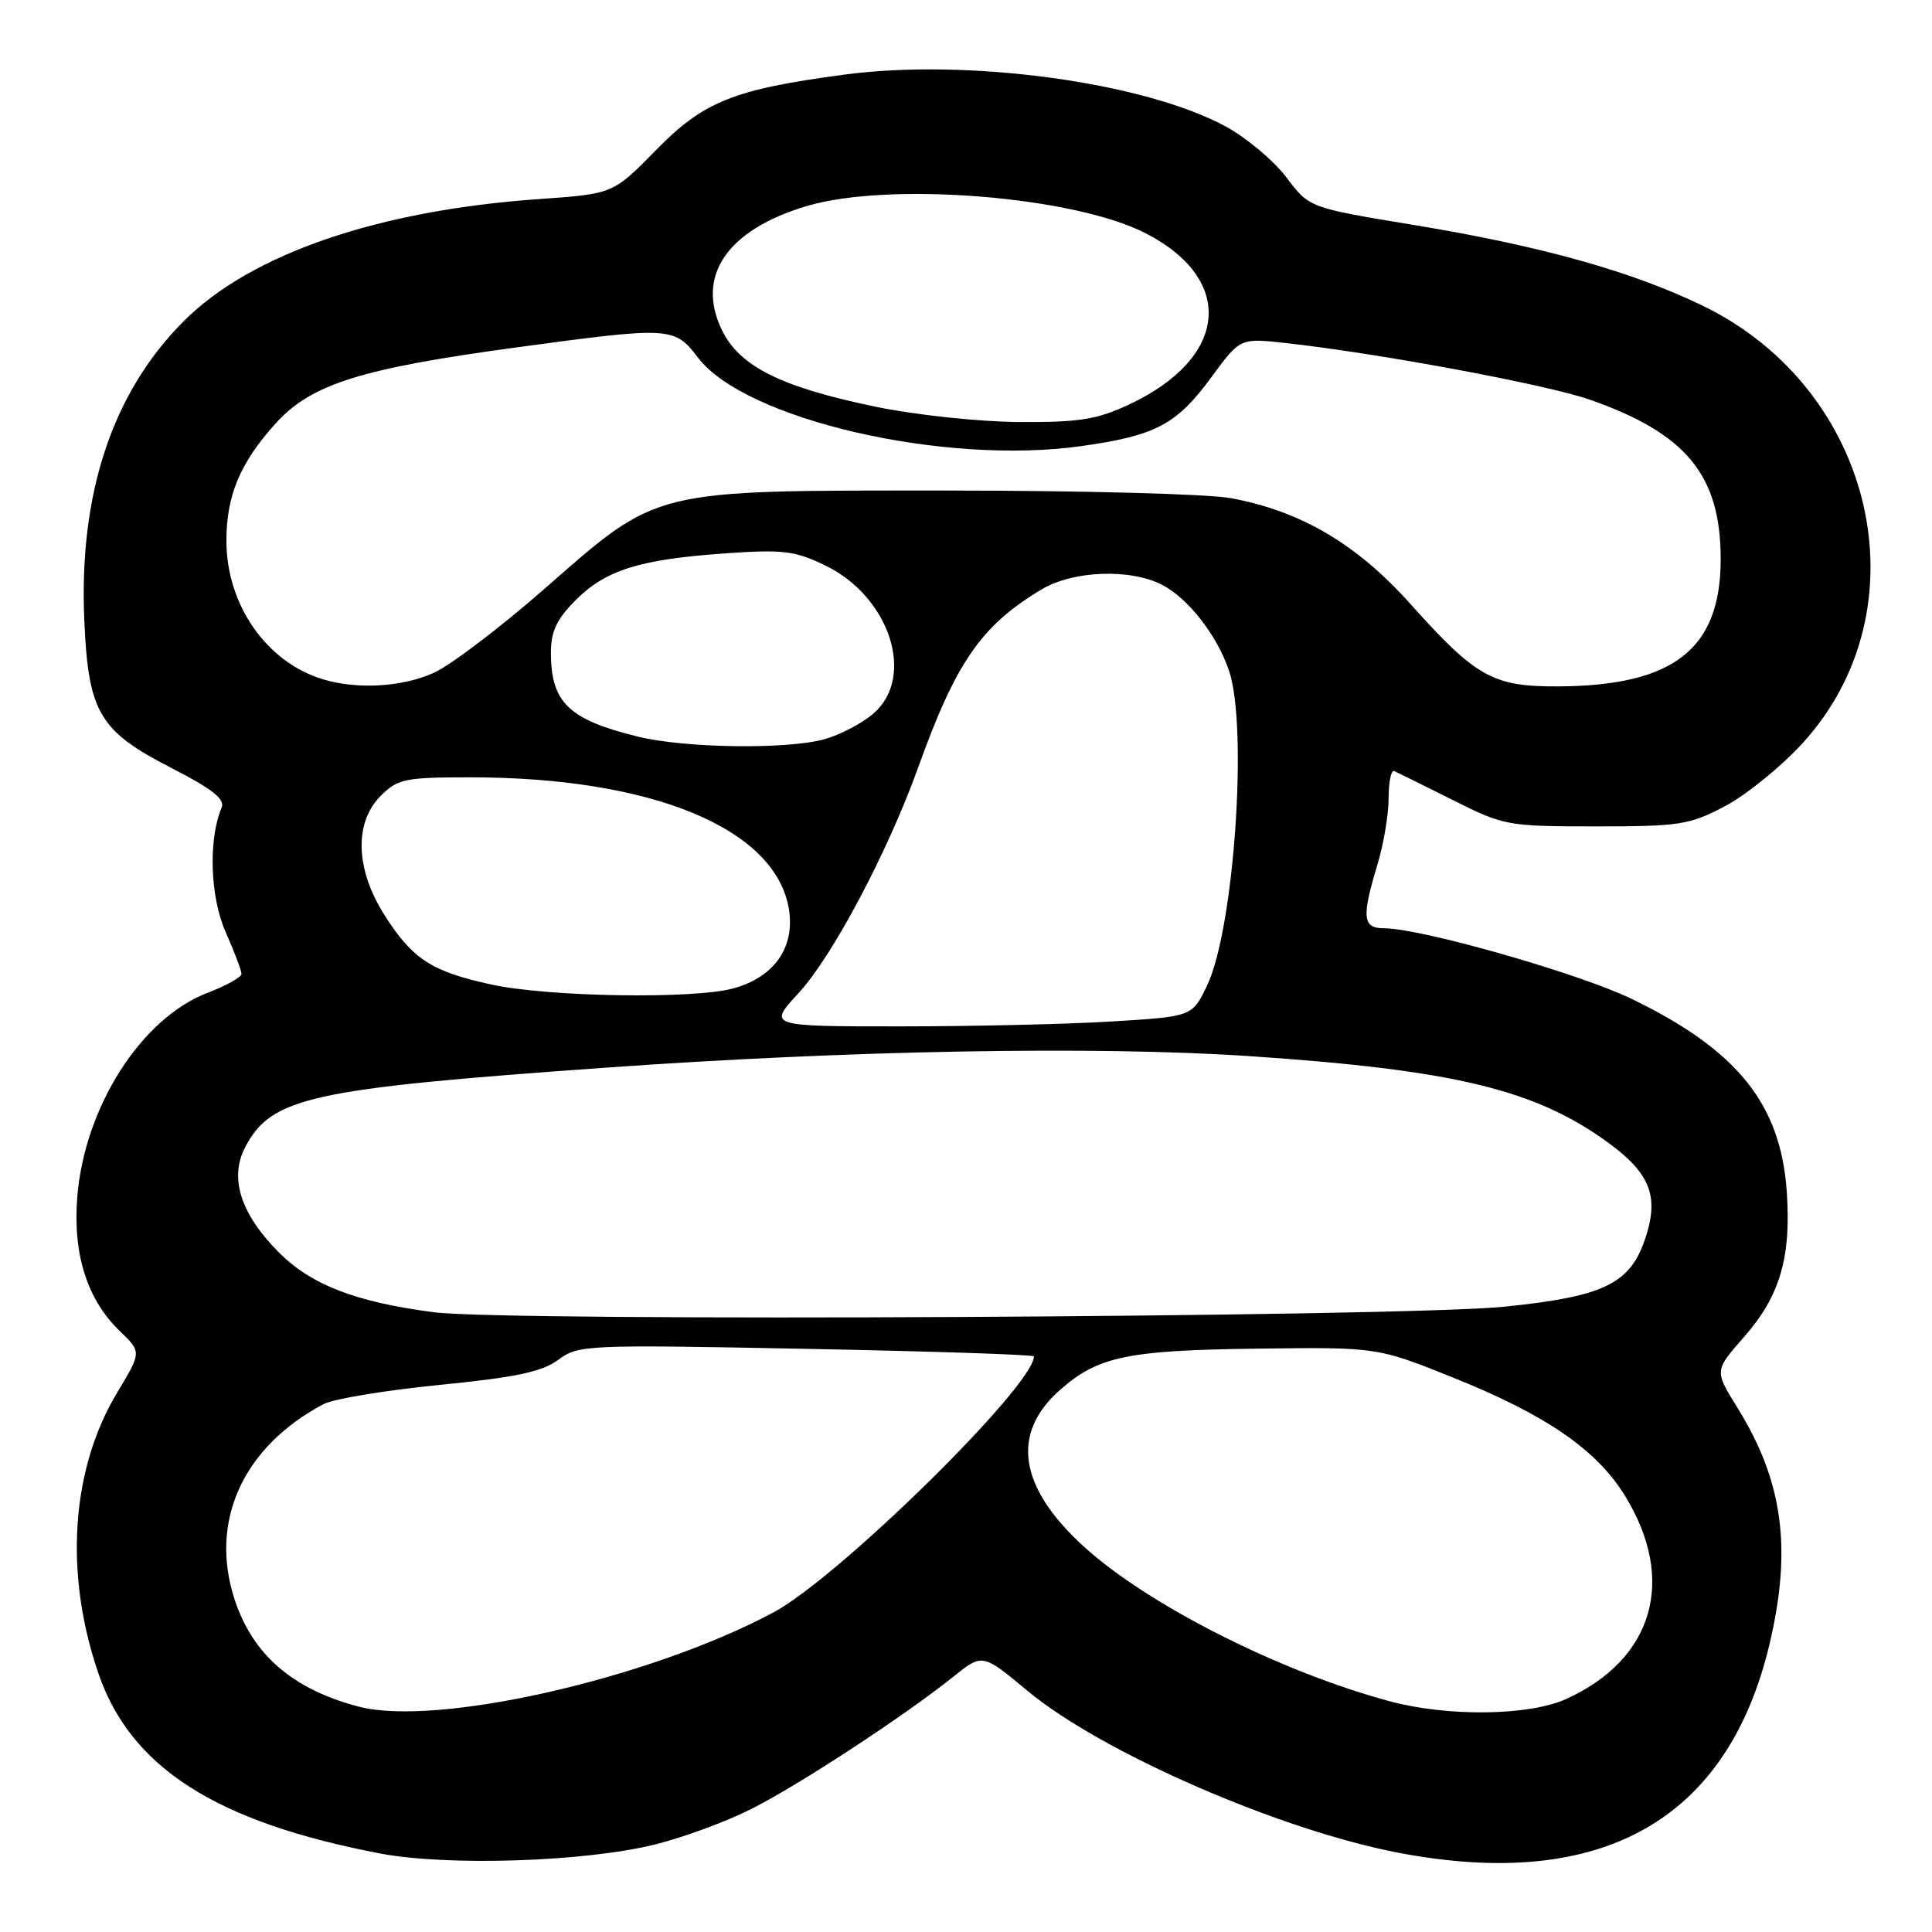 <?xml version="1.0" encoding="UTF-8" standalone="no"?>
<!DOCTYPE svg PUBLIC "-//W3C//DTD SVG 1.1//EN" "http://www.w3.org/Graphics/SVG/1.1/DTD/svg11.dtd" >
<svg xmlns="http://www.w3.org/2000/svg" xmlns:xlink="http://www.w3.org/1999/xlink" version="1.1" viewBox="0 0 256 256">
 <g >
 <path fill="currentColor"
d=" M 86.80 244.40 C 90.49 243.49 96.20 241.39 99.49 239.73 C 105.78 236.58 119.81 227.39 126.34 222.16 C 130.18 219.08 130.18 219.08 136.13 224.03 C 145.98 232.23 169.70 242.56 185.51 245.54 C 212.32 250.59 228.98 241.14 234.49 217.77 C 237.47 205.14 236.24 196.19 230.18 186.47 C 227.17 181.62 227.17 181.62 231.08 177.17 C 235.86 171.74 237.37 166.59 236.75 157.82 C 235.93 146.27 230.18 139.13 216.25 132.38 C 209.25 128.98 188.29 123.00 183.39 123.00 C 180.55 123.00 180.40 121.56 182.51 114.59 C 183.33 111.89 184.00 107.92 184.00 105.76 C 184.00 103.60 184.34 101.98 184.75 102.17 C 185.16 102.35 188.64 104.08 192.48 106.00 C 199.30 109.42 199.74 109.50 211.48 109.50 C 222.59 109.50 223.88 109.30 228.59 106.81 C 231.39 105.34 236.00 101.59 238.84 98.49 C 255.11 80.69 248.53 51.67 225.70 40.55 C 216.30 35.97 204.18 32.58 187.22 29.79 C 173.49 27.53 173.49 27.53 170.46 23.51 C 168.80 21.31 165.20 18.28 162.47 16.79 C 151.66 10.89 128.26 7.70 111.85 9.89 C 97.17 11.85 93.23 13.44 86.87 19.94 C 81.23 25.69 81.23 25.69 71.40 26.38 C 50.08 27.88 33.32 33.63 24.41 42.49 C 14.92 51.93 10.43 65.41 11.17 82.20 C 11.71 94.43 13.14 96.85 22.73 101.77 C 28.10 104.52 29.84 105.89 29.37 107.00 C 27.59 111.21 27.83 118.83 29.89 123.48 C 31.05 126.11 32.00 128.61 32.00 129.04 C 32.00 129.48 29.97 130.61 27.49 131.56 C 18.72 134.91 11.19 146.70 10.24 158.61 C 9.63 166.19 11.56 172.24 15.90 176.40 C 18.76 179.15 18.76 179.15 15.53 184.52 C 9.41 194.68 8.49 208.46 13.03 221.71 C 17.31 234.21 28.59 241.43 50.34 245.59 C 59.28 247.30 77.53 246.71 86.80 244.40 Z  M 47.50 226.13 C 38.84 223.85 33.56 219.32 31.14 212.10 C 27.65 201.68 32.13 191.75 42.87 186.05 C 44.18 185.36 51.08 184.22 58.22 183.51 C 68.34 182.51 71.80 181.78 73.96 180.19 C 76.64 178.20 77.60 178.16 106.86 178.73 C 123.44 179.05 137.00 179.50 137.00 179.73 C 137.00 183.61 111.07 209.09 102.44 213.68 C 85.92 222.48 57.81 228.85 47.50 226.13 Z  M 184.16 225.43 C 169.59 221.51 152.04 212.63 143.57 204.89 C 134.97 197.03 133.91 189.92 140.48 184.15 C 145.53 179.72 149.37 178.92 166.66 178.70 C 182.50 178.50 182.50 178.50 192.65 182.58 C 204.85 187.49 211.55 192.09 215.28 198.14 C 222.18 209.29 219.14 219.85 207.52 225.13 C 202.60 227.36 191.86 227.50 184.16 225.43 Z  M 57.50 173.88 C 47.18 172.54 41.26 170.26 37.00 166.00 C 31.91 160.91 30.36 156.14 32.46 152.07 C 35.91 145.40 40.99 144.27 80.00 141.49 C 112.40 139.17 145.23 138.58 165.50 139.94 C 192.76 141.77 203.55 144.39 213.23 151.51 C 218.77 155.58 219.90 158.70 217.91 164.39 C 215.89 170.15 212.38 171.81 199.39 173.14 C 185.83 174.53 67.26 175.15 57.50 173.88 Z  M 105.83 131.57 C 110.32 126.70 117.67 112.82 121.67 101.67 C 126.68 87.72 130.03 82.88 138.00 78.11 C 142.19 75.59 149.76 75.31 154.00 77.50 C 157.46 79.29 161.29 84.22 162.86 88.90 C 165.38 96.42 163.51 123.16 159.94 130.60 C 157.97 134.70 157.97 134.70 147.33 135.35 C 141.48 135.71 128.83 136.00 119.22 136.00 C 101.75 136.00 101.75 136.00 105.83 131.57 Z  M 65.13 130.46 C 57.19 128.74 54.64 127.08 50.94 121.24 C 47.09 115.17 46.90 109.01 50.45 105.45 C 52.71 103.20 53.66 103.00 62.32 103.00 C 86.44 103.00 102.82 109.79 104.54 120.50 C 105.34 125.55 102.60 129.46 97.20 130.96 C 91.99 132.41 72.73 132.11 65.13 130.46 Z  M 84.50 97.60 C 75.34 95.35 73.00 93.08 73.00 86.47 C 73.00 83.65 73.77 82.03 76.30 79.50 C 80.29 75.51 84.77 74.12 96.14 73.32 C 103.76 72.79 105.33 72.98 109.36 74.93 C 117.91 79.07 121.36 89.71 115.73 94.55 C 114.23 95.85 111.31 97.38 109.25 97.95 C 104.28 99.33 90.75 99.14 84.50 97.60 Z  M 42.79 90.01 C 35.31 87.75 30.00 80.14 30.00 71.65 C 30.00 65.66 31.83 61.30 36.53 56.10 C 41.23 50.90 47.79 48.83 68.46 46.03 C 88.89 43.26 89.35 43.28 92.49 47.39 C 98.75 55.60 125.10 61.68 143.29 59.11 C 153.19 57.71 155.90 56.27 160.56 49.92 C 164.33 44.78 164.33 44.78 170.42 45.46 C 182.79 46.83 204.94 50.96 210.63 52.95 C 223.45 57.43 228.00 62.97 228.00 74.10 C 228.00 86.00 221.79 90.87 206.50 90.95 C 197.84 91.00 195.59 89.75 186.92 80.06 C 179.80 72.10 172.41 67.74 163.11 66.01 C 160.15 65.45 143.18 65.00 125.40 65.00 C 85.99 65.00 87.43 64.64 72.01 78.14 C 66.23 83.19 59.71 88.14 57.51 89.14 C 53.31 91.04 47.38 91.39 42.79 90.01 Z  M 116.00 53.89 C 103.48 51.29 98.02 48.57 95.67 43.76 C 92.16 36.57 96.34 30.44 106.91 27.30 C 117.83 24.05 142.25 26.01 151.77 30.89 C 163.78 37.05 162.76 47.48 149.54 53.63 C 145.32 55.60 142.95 55.97 135.00 55.92 C 129.68 55.88 121.32 54.99 116.00 53.89 Z "/>
</g>
</svg>